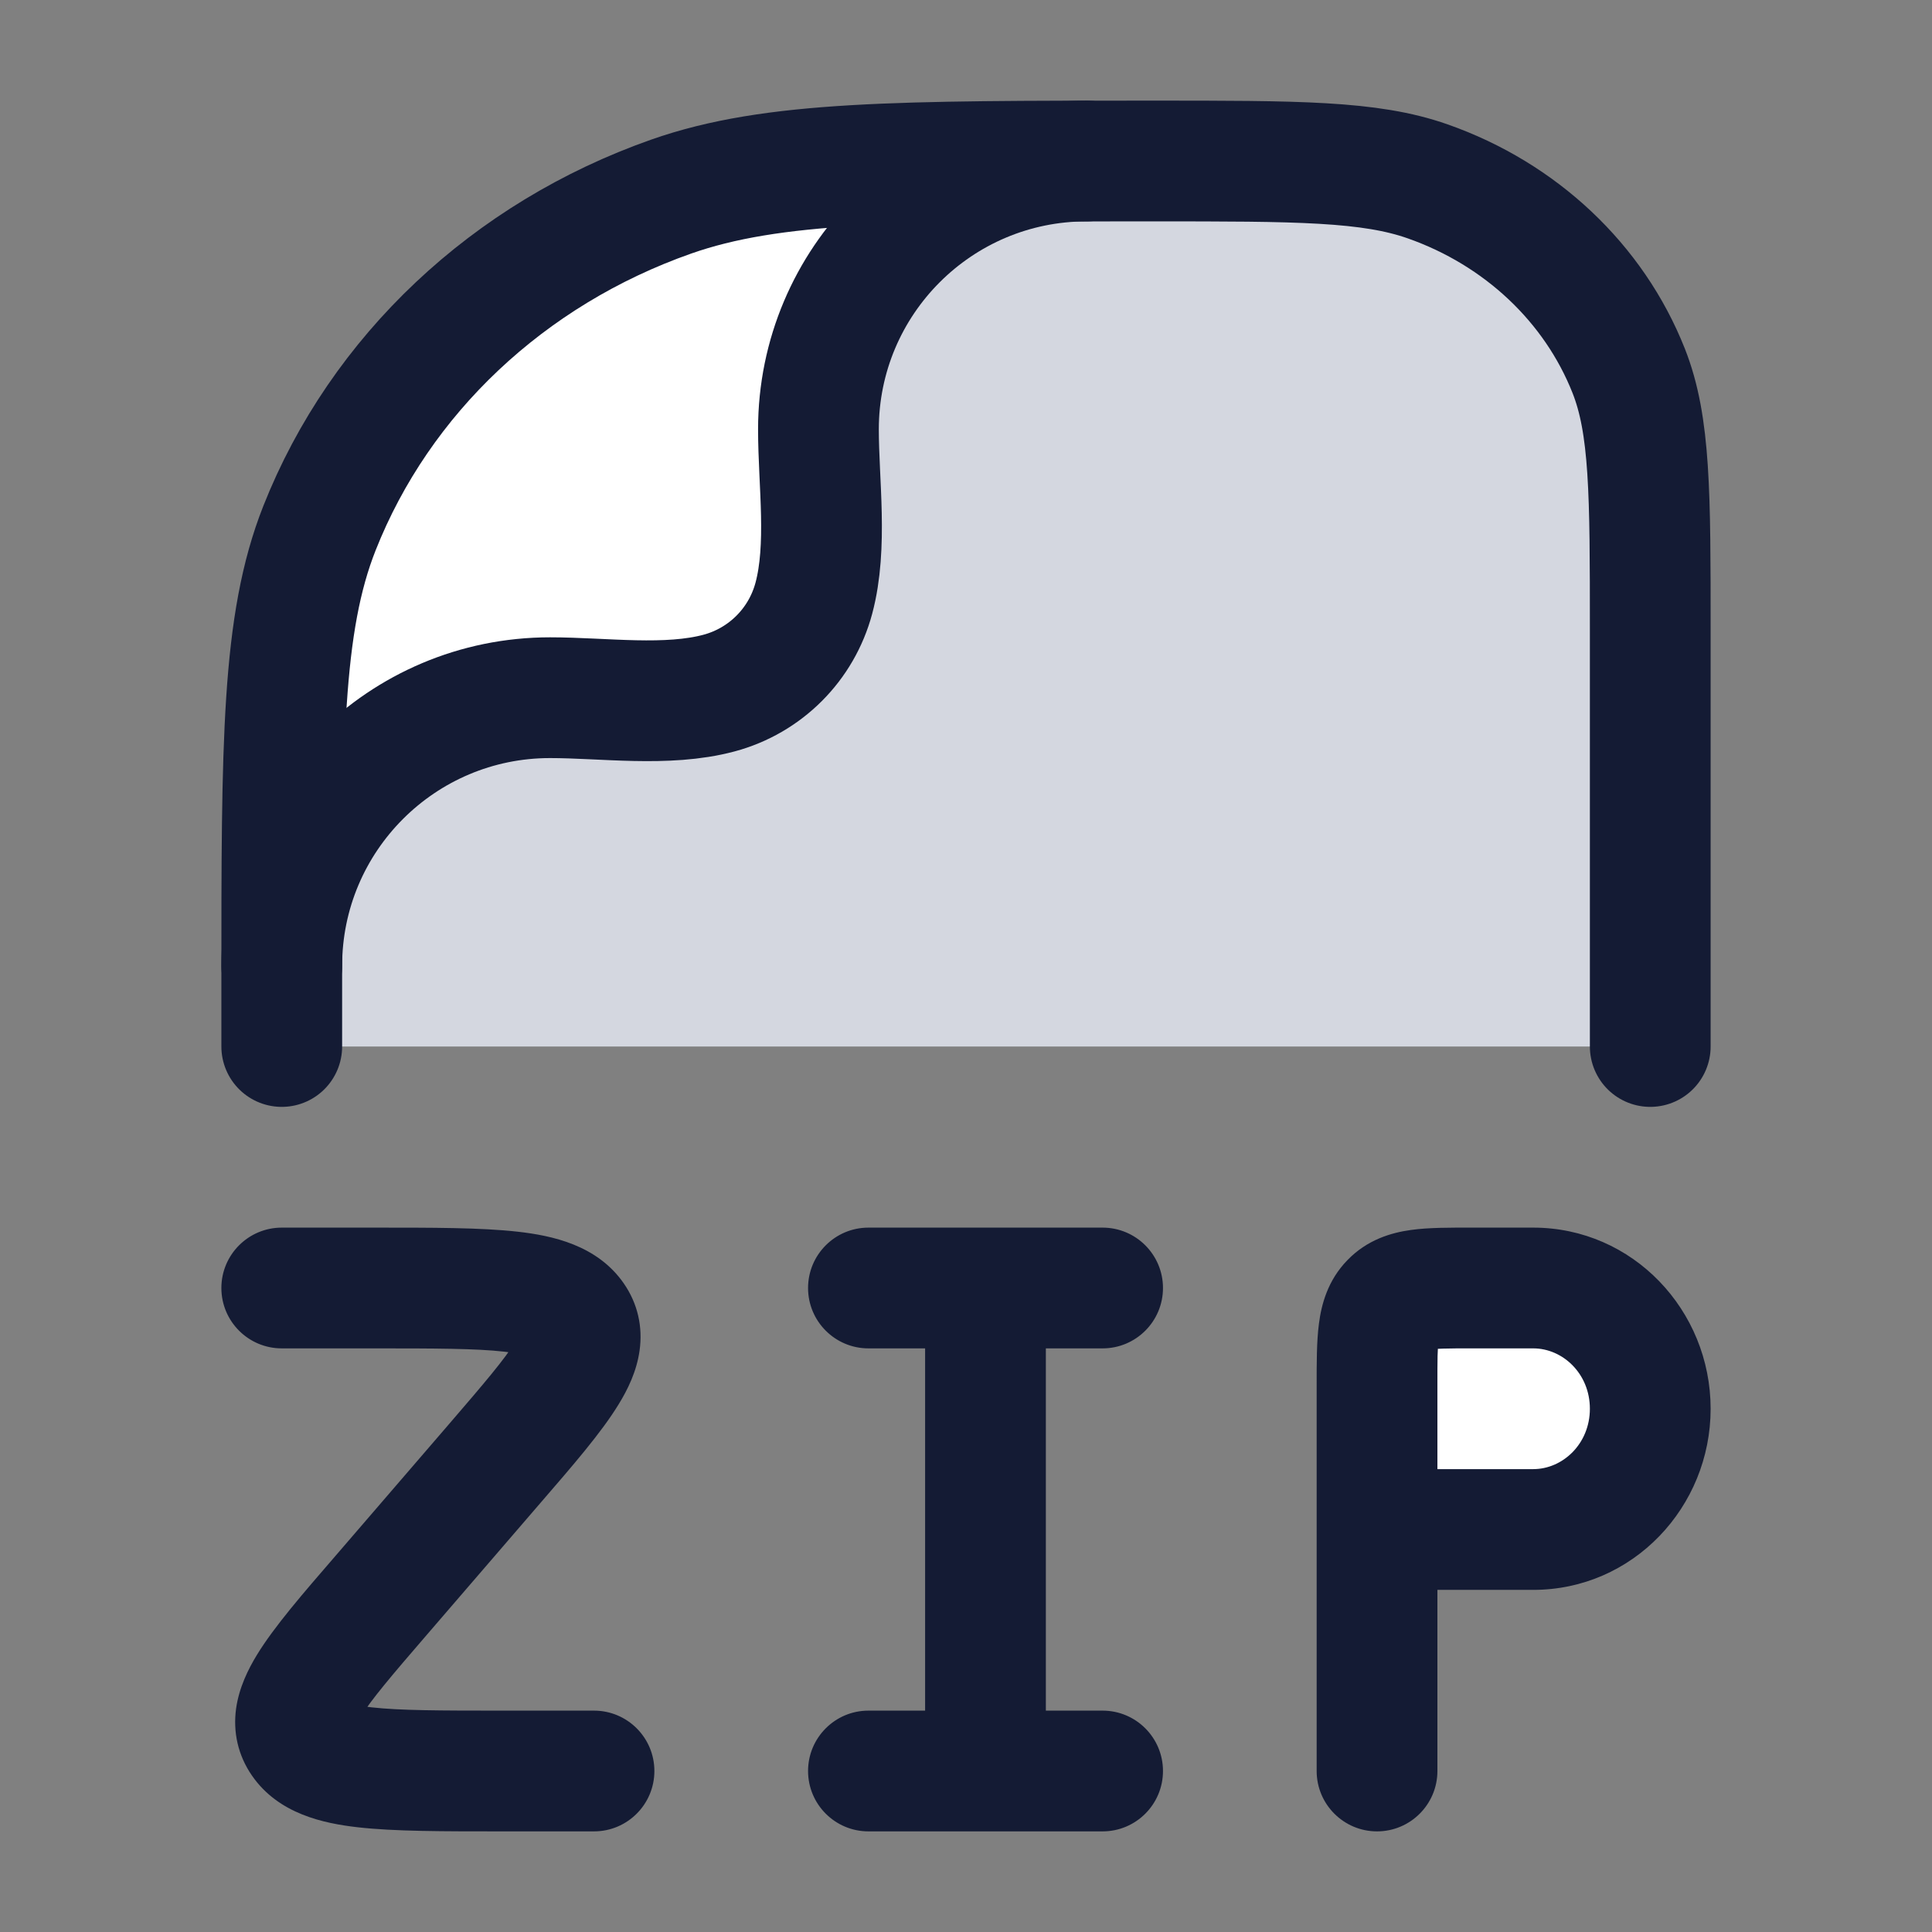 <svg width="24" height="24" viewBox="0 0 24 24" fill="none" xmlns="http://www.w3.org/2000/svg">
<rect x="0" y="0" width="24" height="24" fill="#808080" stroke="none"/>
<path d="M17.735 2.252C17.017 2 16.117 2 14.318 2C11.17 2 9.596 2 8.338 2.441C6.317 3.151 4.723 4.651 3.969 6.554C3.5 7.737 3.5 9.219 3.5 12.182L3.5 13L20.5 13L20.5 7.818C20.5 6.125 20.5 5.278 20.232 4.602C19.801 3.515 18.89 2.658 17.735 2.252Z" fill="#D4D7E0"/>
<path d="M6.833 8.667C4.992 8.667 3.5 10.159 3.5 12C3.167 10.5 3 6.9 5 4.5C6.167 3.333 9.5 1.2 13.5 2C11.659 2 10.167 3.492 10.167 5.333C10.167 5.999 10.283 6.784 10.11 7.431C9.956 8.007 9.507 8.456 8.931 8.61C8.284 8.783 7.499 8.667 6.833 8.667Z" fill="white"/>
<path d="M3.5 13V12.196C3.5 9.229 3.5 7.745 3.969 6.56C4.723 4.655 6.317 3.153 8.338 2.442C9.596 2 11.17 2 14.318 2C16.117 2 17.017 2 17.735 2.253C18.89 2.659 19.801 3.517 20.232 4.606C20.5 5.283 20.5 6.131 20.5 7.826V12.014V13" stroke="#141B34" stroke-width="1.5" stroke-linecap="round" stroke-linejoin="round"/>
<path d="M3.5 12C3.5 10.159 4.992 8.667 6.833 8.667C7.499 8.667 8.284 8.783 8.931 8.61C9.507 8.456 9.956 8.007 10.11 7.431C10.283 6.784 10.167 5.999 10.167 5.333C10.167 3.492 11.659 2 13.5 2" stroke="#141B34" stroke-width="1.5" stroke-linecap="round" stroke-linejoin="round"/>
<path d="M19.046 16H18.27C17.721 16 17.447 16 17.276 16.176C17.106 16.352 17.106 16.634 17.106 17.2V19H19.046C19.849 19 20.5 18.328 20.5 17.5C20.5 16.672 19.849 16 19.046 16Z" fill="white"/>
<path d="M16.356 22C16.356 22.414 16.692 22.75 17.106 22.75C17.52 22.75 17.856 22.414 17.856 22H16.356ZM13.697 22.75C14.111 22.75 14.447 22.414 14.447 22C14.447 21.586 14.111 21.25 13.697 21.25V22.75ZM10.788 21.25C10.374 21.25 10.038 21.586 10.038 22C10.038 22.414 10.374 22.75 10.788 22.75V21.25ZM10.788 15.25C10.374 15.25 10.038 15.586 10.038 16C10.038 16.414 10.374 16.75 10.788 16.75V15.25ZM13.697 16.75C14.111 16.75 14.447 16.414 14.447 16C14.447 15.586 14.111 15.25 13.697 15.25V16.75ZM3.5 15.25C3.086 15.25 2.75 15.586 2.75 16C2.75 16.414 3.086 16.75 3.5 16.75V15.25ZM7.379 22.75C7.793 22.75 8.129 22.414 8.129 22C8.129 21.586 7.793 21.25 7.379 21.25V22.75ZM6.149 18.177L5.581 17.687L6.149 18.177ZM4.73 19.823L4.162 19.334L4.73 19.823ZM3.747 21.63L4.363 21.203H4.363L3.747 21.63ZM18.27 16.75H19.046V15.25H18.27V16.75ZM17.856 22V19H16.356V22H17.856ZM17.856 19V17.2H16.356V19H17.856ZM19.046 18.25H17.106V19.75H19.046V18.25ZM19.75 17.5C19.75 17.936 19.413 18.25 19.046 18.25V19.75C20.285 19.75 21.25 18.721 21.25 17.5H19.75ZM19.046 16.75C19.413 16.75 19.75 17.064 19.75 17.5H21.25C21.25 16.279 20.285 15.25 19.046 15.25V16.75ZM18.27 15.25C18.017 15.25 17.75 15.248 17.528 15.279C17.282 15.313 16.985 15.399 16.738 15.654L17.815 16.698C17.739 16.777 17.663 16.775 17.734 16.765C17.773 16.759 17.832 16.755 17.927 16.753C18.02 16.75 18.13 16.75 18.27 16.75V15.25ZM17.856 17.2C17.856 17.056 17.856 16.942 17.858 16.844C17.861 16.746 17.865 16.682 17.871 16.639C17.882 16.554 17.888 16.622 17.815 16.698L16.738 15.654C16.494 15.905 16.415 16.202 16.384 16.445C16.355 16.668 16.356 16.938 16.356 17.2H17.856ZM13.697 21.25H12.242V22.75H13.697V21.25ZM12.242 21.25H10.788V22.75H12.242V21.25ZM10.788 16.75H12.242V15.25H10.788V16.75ZM12.242 16.75H13.697V15.25H12.242V16.75ZM11.492 16V22H12.992V16H11.492ZM3.5 16.75H4.643V15.25H3.5V16.75ZM7.379 21.25H6.236V22.75H7.379V21.25ZM5.581 17.687L4.162 19.334L5.298 20.313L6.717 18.666L5.581 17.687ZM6.236 21.25C5.471 21.25 4.965 21.249 4.614 21.209C4.225 21.164 4.288 21.094 4.363 21.203L3.13 22.057C3.461 22.536 4.024 22.651 4.444 22.699C4.901 22.751 5.511 22.75 6.236 22.75V21.25ZM4.162 19.334C3.768 19.79 3.407 20.205 3.192 20.557C3.082 20.737 2.97 20.964 2.933 21.223C2.893 21.514 2.955 21.804 3.13 22.057L4.363 21.203C4.411 21.272 4.428 21.364 4.419 21.431C4.414 21.466 4.408 21.444 4.473 21.338C4.607 21.118 4.865 20.815 5.298 20.313L4.162 19.334ZM4.643 16.75C5.407 16.75 5.914 16.751 6.265 16.791C6.654 16.836 6.591 16.906 6.515 16.797L7.749 15.943C7.417 15.464 6.855 15.349 6.435 15.301C5.978 15.249 5.368 15.25 4.643 15.25V16.75ZM6.717 18.666C7.111 18.21 7.472 17.795 7.686 17.443C7.797 17.263 7.909 17.036 7.945 16.777C7.986 16.486 7.924 16.196 7.749 15.943L6.515 16.797C6.468 16.728 6.45 16.636 6.46 16.569C6.465 16.534 6.47 16.556 6.406 16.662C6.272 16.882 6.013 17.185 5.581 17.687L6.717 18.666Z" fill="#141B34"/>
</svg>
